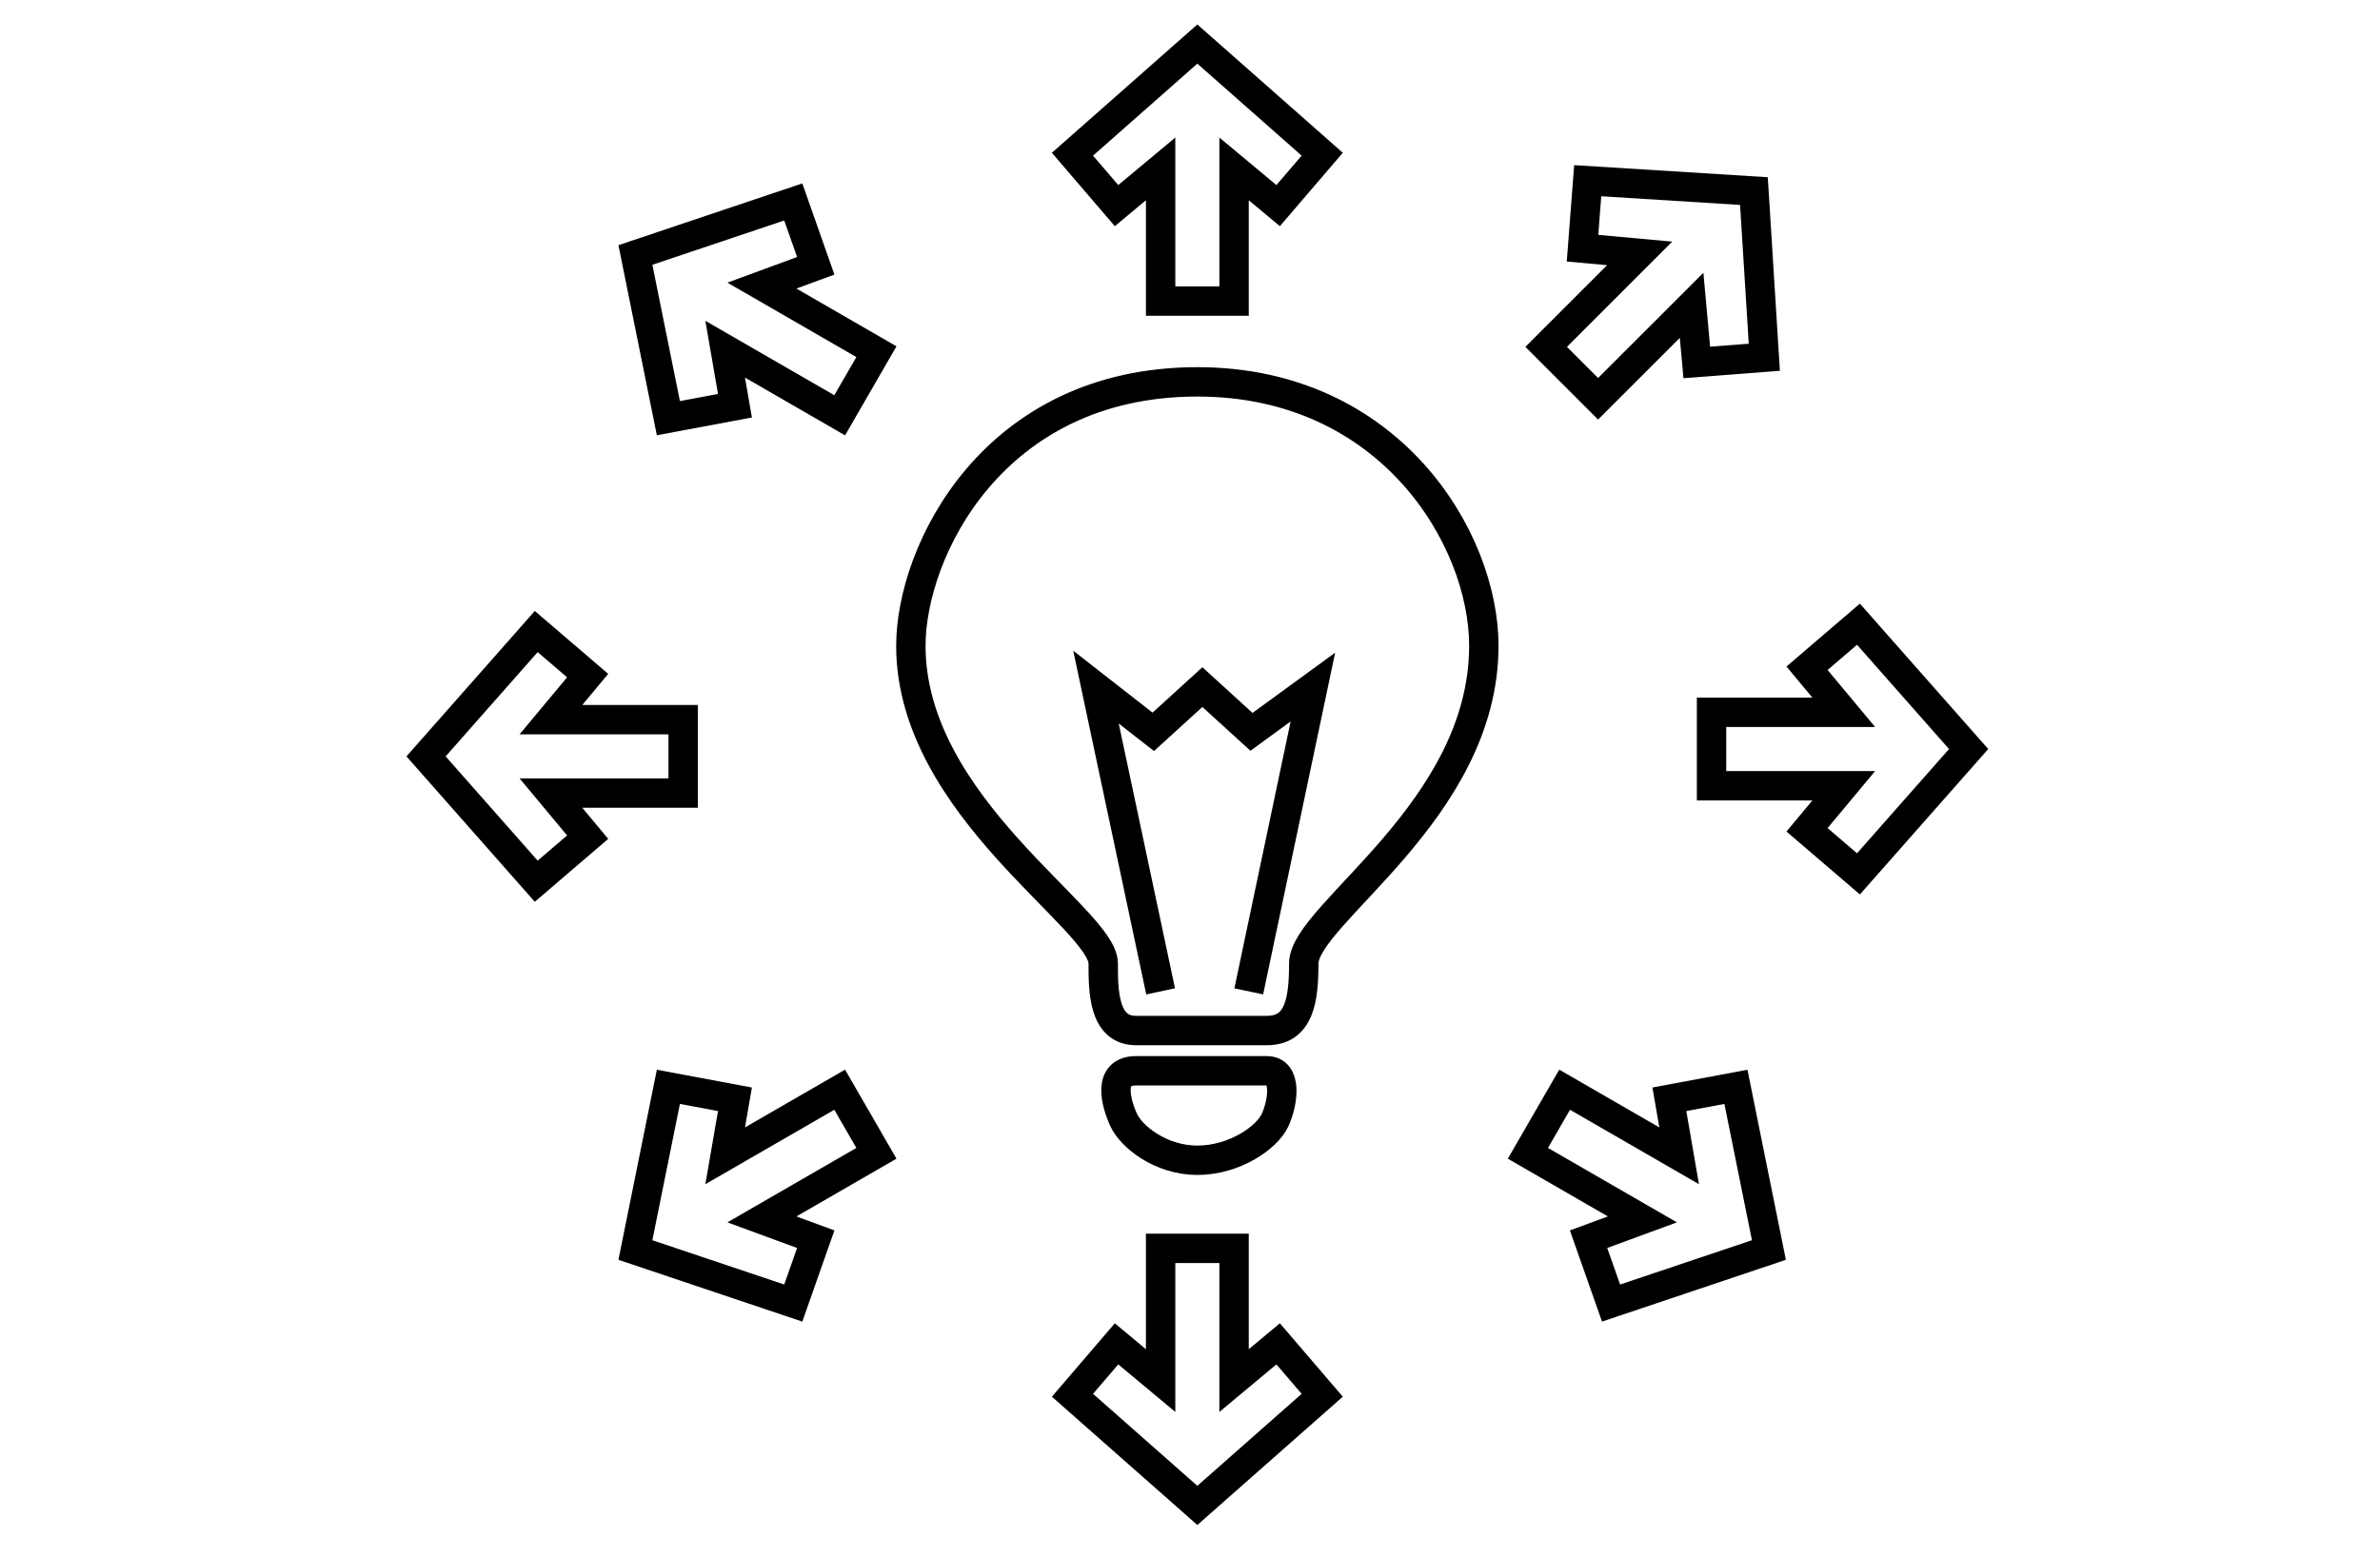 <svg width="162" height="106" viewBox="0 0 162 106" fill="none" xmlns="http://www.w3.org/2000/svg">
  <g id="scalability">
    <path id="bulb"
      d="M79 67.5L74.6 46.783L78.5 49.829L81.843 46.783L85.186 49.829L89.364 46.783L85 67.5M77.321 72.908C75.371 72.908 75.929 75.04 76.486 76.259C76.999 77.382 78.993 79 81.5 79C84.007 79 86.236 77.477 86.793 76.259C87.35 75.04 87.629 72.908 86.236 72.908C85.121 72.908 78.993 72.908 77.321 72.908ZM77.321 70.167C75.093 70.167 75.093 67.425 75.093 65.598C75.093 62.552 62 54.937 62 43.971C62 37.575 67.568 26 81.5 26C94.593 26 101 36.661 101 43.971C101 55.249 88.743 62.247 88.743 65.598C88.743 68.034 88.464 70.167 86.236 70.167C84.564 70.167 78.993 70.167 77.321 70.167Z"
      stroke="black" stroke-width="2" />
    <path id="fat-arrow-8"
      d="M116.5 53.5V48.5H125.5L123 45.5L126.5 42.5L134 51L126.5 59.5L123 56.5L125.5 53.5H116.5Z"
      stroke="black" stroke-width="2" />
    <path id="fat-arrow-7"
      d="M108.778 27.152L105.243 23.617L111.607 17.253L107.718 16.899L108.071 12.303L119.385 13.01L120.092 24.324L115.496 24.678L115.142 20.789L108.778 27.152Z"
      stroke="black" stroke-width="2" />
    <path id="fat-arrow-6"
      d="M84 20.5L79 20.5L79 11.5L76 14L73 10.5L81.5 3L90 10.5L87 14L84 11.5L84 20.5Z"
      stroke="black" stroke-width="2" />
    <path id="fat-arrow-5"
      d="M59.655 23.946L57.155 28.276L49.361 23.776L50.026 27.624L45.495 28.472L43.25 17.361L53.995 13.75L55.526 18.098L51.861 19.446L59.655 23.946Z"
      stroke="black" stroke-width="2" />
    <path id="fat-arrow-4"
      d="M46.5 49L46.5 54L37.5 54L40 57L36.5 60L29 51.5L36.5 43L40 46L37.5 49L46.5 49Z"
      stroke="black" stroke-width="2" />
    <path id="fat-arrow-3"
      d="M57.155 74.196L59.655 78.526L51.861 83.026L55.526 84.374L53.995 88.722L43.25 85.111L45.495 74L50.026 74.848L49.361 78.696L57.155 74.196Z"
      stroke="black" stroke-width="2" />
    <path id="fat-arrow-2"
      d="M79 85L84 85L84 94L87 91.5L90 95L81.5 102.5L73 95L76 91.5L79 94L79 85Z" stroke="black"
      stroke-width="2" />
    <path id="fat-arrow-1"
      d="M104 78.526L106.5 74.196L114.294 78.696L113.629 74.848L118.16 74L120.405 85.111L109.66 88.722L108.129 84.374L111.794 83.026L104 78.526Z"
      stroke="black" stroke-width="2" />
  </g>
</svg>